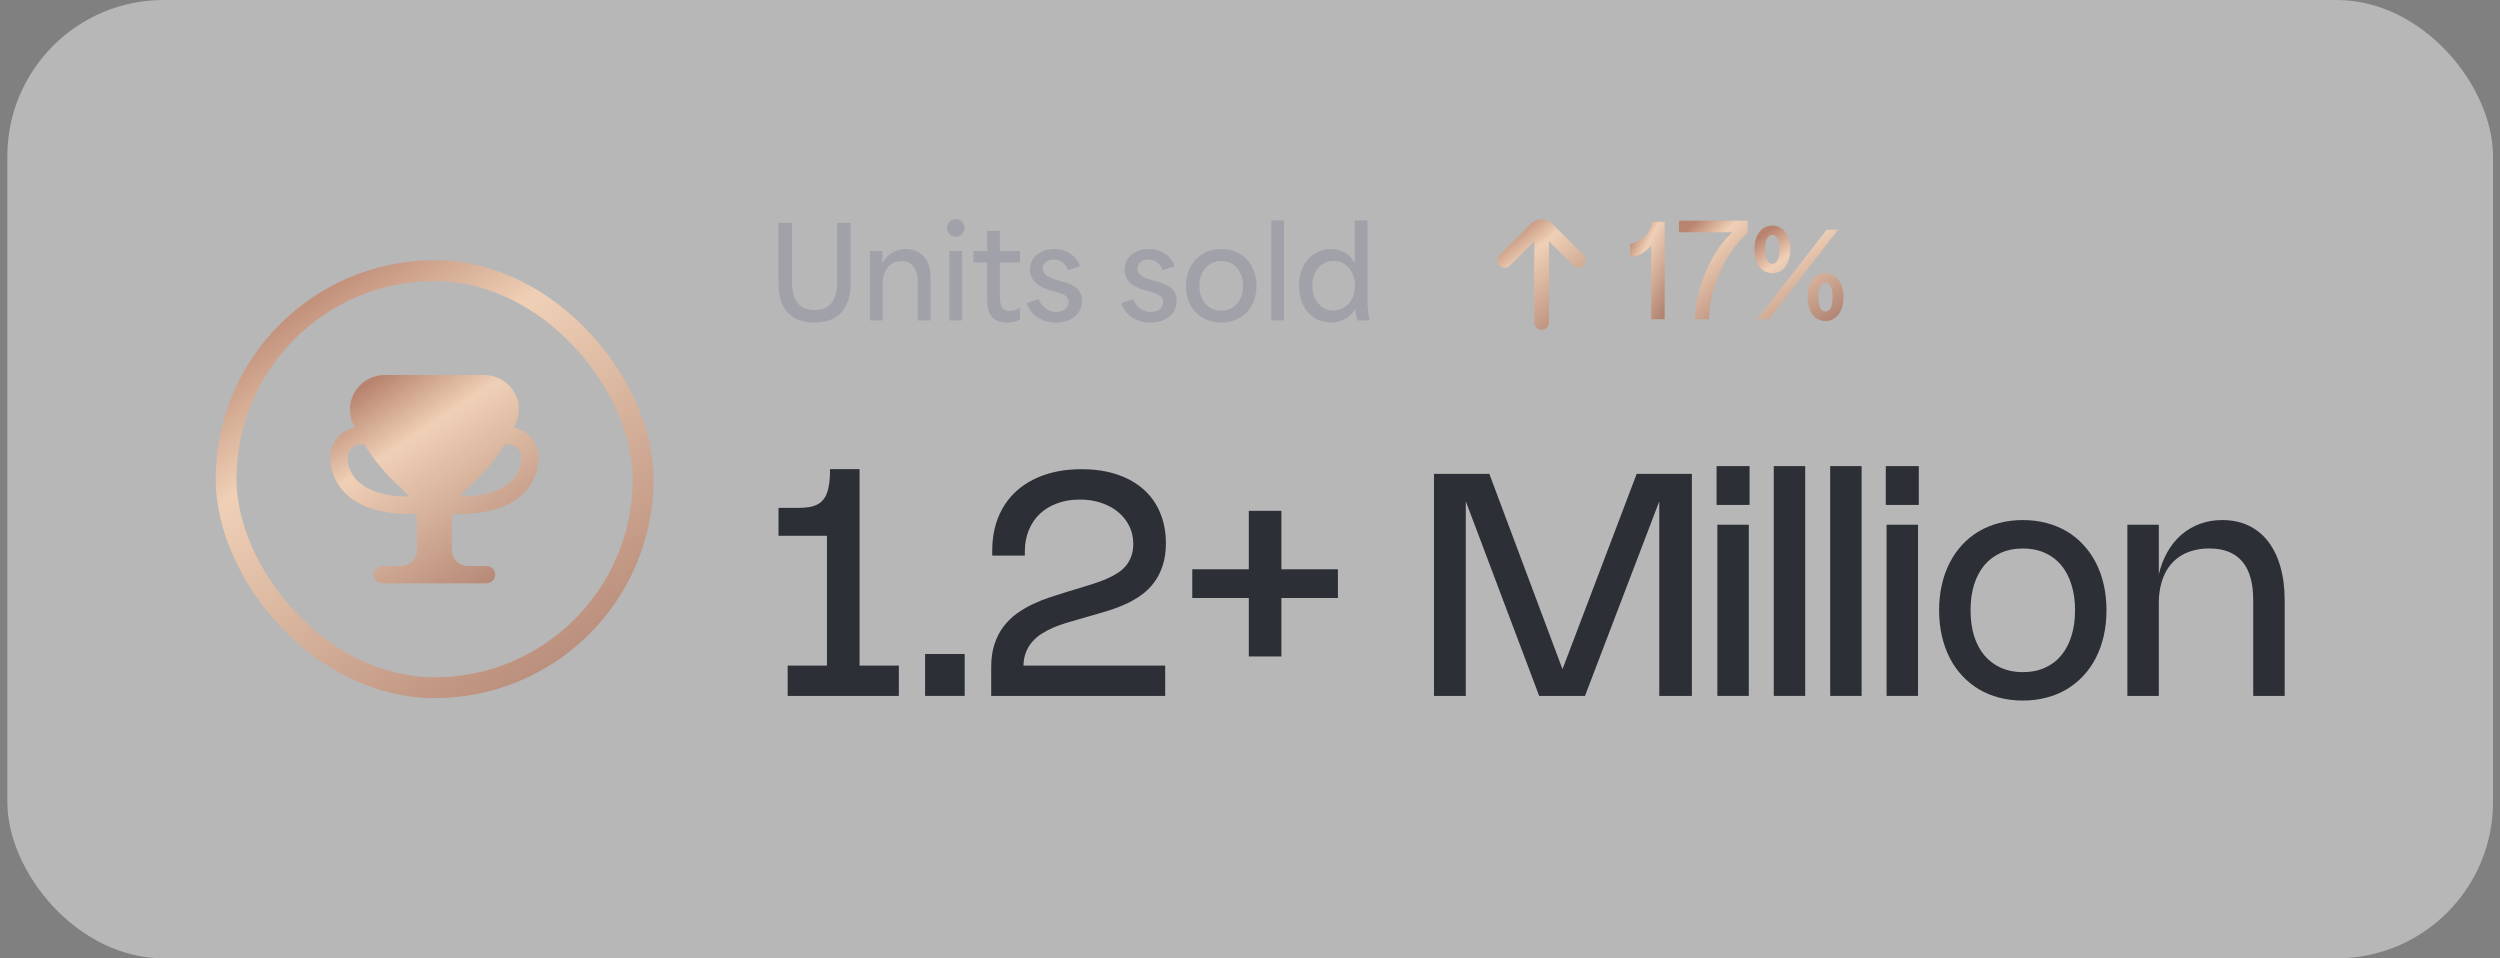 <svg width="240" height="92" viewBox="0 0 240 92" fill="none" xmlns="http://www.w3.org/2000/svg">
<rect x="0" y="0" width="240" height="92" fill="#808080" stroke="none"/>
<rect x="0.705" width="238.623" height="92" rx="15" fill="white" fill-opacity="0.43"/>
<rect x="21.705" y="25.984" width="40.032" height="40.032" rx="20.016" stroke="url(#paint0_linear_5430_38370)" stroke-width="2"/>
<g clip-path="url(#clip0_5430_38370)">
<path d="M43.446 49.333H44.205C49.74 49.333 51.705 46.417 51.705 43.917C51.704 43.239 51.467 42.583 51.035 42.061C50.603 41.539 50.003 41.184 49.338 41.056C49.471 40.787 49.585 40.508 49.679 40.222C49.824 39.735 49.853 39.22 49.762 38.719C49.672 38.219 49.464 37.746 49.157 37.341C48.847 36.923 48.443 36.584 47.978 36.351C47.513 36.118 46.999 35.998 46.479 36H36.93C36.41 35.998 35.896 36.118 35.431 36.352C34.966 36.585 34.562 36.925 34.252 37.343C33.945 37.749 33.738 38.221 33.647 38.722C33.556 39.222 33.585 39.737 33.73 40.225C33.824 40.511 33.938 40.789 34.071 41.058C33.406 41.186 32.806 41.541 32.375 42.063C31.943 42.584 31.706 43.24 31.705 43.917C31.705 46.417 33.669 49.333 39.205 49.333H39.963C40.011 49.586 40.037 49.843 40.038 50.101V52.667C40.052 52.889 40.019 53.112 39.94 53.321C39.862 53.53 39.739 53.719 39.582 53.877C39.424 54.035 39.234 54.157 39.026 54.236C38.817 54.314 38.594 54.348 38.371 54.333H36.705C36.484 54.333 36.272 54.421 36.115 54.577C35.959 54.734 35.871 54.946 35.871 55.167C35.871 55.388 35.959 55.6 36.115 55.756C36.272 55.912 36.484 56 36.705 56H46.705C46.926 56 47.138 55.912 47.294 55.756C47.45 55.6 47.538 55.388 47.538 55.167C47.538 54.946 47.45 54.734 47.294 54.577C47.138 54.421 46.926 54.333 46.705 54.333H45.043C44.82 54.348 44.596 54.315 44.387 54.237C44.178 54.158 43.988 54.036 43.83 53.878C43.672 53.721 43.549 53.531 43.47 53.322C43.391 53.113 43.357 52.89 43.371 52.667V50.1C43.373 49.843 43.398 49.586 43.446 49.333ZM44.81 46.958C46.237 45.693 47.473 44.226 48.476 42.603C48.575 42.644 48.681 42.666 48.788 42.667C49.119 42.667 49.437 42.798 49.672 43.033C49.906 43.267 50.038 43.585 50.038 43.917C50.038 45.73 48.505 47.667 44.205 47.667H44.158C44.346 47.405 44.565 47.167 44.81 46.958ZM39.205 47.667C34.904 47.667 33.371 45.73 33.371 43.917C33.371 43.585 33.503 43.267 33.737 43.033C33.972 42.798 34.29 42.667 34.621 42.667C34.728 42.666 34.835 42.644 34.934 42.603C35.937 44.226 37.172 45.693 38.6 46.958C38.845 47.167 39.064 47.405 39.251 47.667H39.205Z" fill="url(#paint1_linear_5430_38370)"/>
</g>
<path d="M127.765 30.962C125.953 30.962 124.705 29.486 124.705 27.434C124.705 25.274 126.073 23.906 127.765 23.906C128.785 23.906 129.589 24.41 130.033 25.226H130.057V21.158H131.281V28.682C131.281 29.786 131.365 30.242 131.497 30.758H130.285C130.177 30.326 130.129 29.99 130.129 29.654H130.105C129.601 30.542 128.701 30.962 127.765 30.962ZM125.977 27.434C125.977 28.802 126.829 29.81 128.005 29.81C129.169 29.81 130.081 28.826 130.081 27.422C130.081 26.018 129.169 25.046 128.005 25.046C126.829 25.046 125.977 26.054 125.977 27.434Z" fill="#A1A1AA"/>
<path d="M122.043 30.758V21.158H123.267V30.758H122.043Z" fill="#A1A1AA"/>
<path d="M117.249 30.962C115.245 30.962 113.853 29.522 113.853 27.446C113.853 25.37 115.245 23.906 117.249 23.906C119.229 23.906 120.621 25.37 120.621 27.446C120.621 29.522 119.229 30.962 117.249 30.962ZM115.137 27.446C115.137 28.838 115.989 29.822 117.249 29.822C118.485 29.822 119.337 28.838 119.337 27.446C119.337 26.042 118.485 25.058 117.249 25.058C115.989 25.058 115.137 26.042 115.137 27.446Z" fill="#A1A1AA"/>
<path d="M110.47 30.962C109.054 30.962 107.986 30.218 107.65 29.09L108.778 28.73C109.102 29.522 109.798 29.954 110.458 29.954C110.938 29.954 111.67 29.726 111.67 29.006C111.67 28.382 111.07 28.19 110.482 28.022L109.81 27.83C109.09 27.614 107.962 27.17 107.962 25.874C107.962 24.602 109.078 23.906 110.302 23.906C111.538 23.906 112.462 24.626 112.75 25.562L111.61 25.946C111.418 25.406 110.974 24.914 110.242 24.914C109.63 24.914 109.186 25.25 109.186 25.79C109.186 26.462 109.966 26.714 110.554 26.882L111.118 27.05C111.802 27.242 112.954 27.578 112.954 28.874C112.954 30.098 111.958 30.962 110.47 30.962Z" fill="#A1A1AA"/>
<path d="M101.388 30.962C99.972 30.962 98.904 30.218 98.568 29.09L99.696 28.73C100.02 29.522 100.716 29.954 101.376 29.954C101.856 29.954 102.588 29.726 102.588 29.006C102.588 28.382 101.988 28.19 101.4 28.022L100.728 27.83C100.008 27.614 98.88 27.17 98.88 25.874C98.88 24.602 99.996 23.906 101.22 23.906C102.456 23.906 103.38 24.626 103.668 25.562L102.528 25.946C102.336 25.406 101.892 24.914 101.16 24.914C100.548 24.914 100.104 25.25 100.104 25.79C100.104 26.462 100.884 26.714 101.472 26.882L102.036 27.05C102.72 27.242 103.872 27.578 103.872 28.874C103.872 30.098 102.876 30.962 101.388 30.962Z" fill="#A1A1AA"/>
<path d="M96.682 30.962C94.774 30.962 94.774 29.438 94.774 28.706V25.202C94.33 25.202 93.898 25.202 93.454 25.202V24.098H94.774C94.774 23.462 94.774 22.814 94.774 22.166H95.986V24.098C96.634 24.098 97.27 24.098 97.918 24.098V25.202H95.986C95.986 26.234 95.986 27.266 95.986 28.298C95.986 28.994 95.986 29.858 96.922 29.858C97.222 29.858 97.57 29.762 97.918 29.558V30.674C97.582 30.866 97.126 30.962 96.682 30.962Z" fill="#A1A1AA"/>
<path d="M91.141 30.758V24.098H92.365V30.758H91.141ZM90.913 21.866C90.913 21.422 91.273 21.038 91.765 21.038C92.233 21.038 92.593 21.422 92.593 21.866C92.593 22.358 92.233 22.73 91.765 22.73C91.273 22.73 90.913 22.358 90.913 21.866Z" fill="#A1A1AA"/>
<path d="M83.512 30.758V24.098H84.712V25.238H84.736C85.24 24.314 86.056 23.906 86.956 23.906C88.156 23.906 89.332 24.65 89.332 26.57V30.758H88.108V27.11C88.108 25.814 87.556 25.058 86.56 25.058C85.456 25.058 84.736 25.958 84.736 27.182V30.758H83.512Z" fill="#A1A1AA"/>
<path d="M78.181 30.962C75.589 30.962 74.737 29.234 74.737 27.23V21.398H76.033V27.134C76.033 28.838 76.741 29.762 78.205 29.762C79.657 29.762 80.365 28.838 80.365 27.134V21.398H81.661V27.23C81.661 29.042 80.929 30.962 78.181 30.962Z" fill="#A1A1AA"/>
<path d="M152.041 24.498L148.995 21.46C148.73 21.196 148.371 21.048 147.997 21.048C147.622 21.048 147.263 21.196 146.998 21.46L143.952 24.498C143.82 24.631 143.746 24.811 143.746 24.998C143.746 25.185 143.82 25.364 143.952 25.497C144.018 25.564 144.096 25.616 144.183 25.652C144.269 25.688 144.361 25.707 144.455 25.707C144.548 25.707 144.641 25.688 144.727 25.652C144.814 25.616 144.892 25.564 144.958 25.497L147.288 23.167V30.958C147.288 31.146 147.363 31.326 147.496 31.459C147.629 31.592 147.809 31.667 147.997 31.667C148.185 31.667 148.365 31.592 148.498 31.459C148.63 31.326 148.705 31.146 148.705 30.958V23.167L151.035 25.497C151.168 25.63 151.348 25.706 151.536 25.706C151.724 25.707 151.904 25.633 152.038 25.501C152.171 25.368 152.246 25.188 152.247 25C152.248 24.812 152.174 24.632 152.041 24.498Z" fill="url(#paint2_linear_5430_38370)"/>
<path d="M170.145 26.222C169.089 26.222 168.417 25.286 168.417 23.942C168.417 22.598 169.089 21.65 170.145 21.65C171.201 21.65 171.873 22.598 171.873 23.942C171.873 25.286 171.201 26.222 170.145 26.222ZM168.693 30.65L175.365 22.046H176.457L169.833 30.65H168.693ZM169.449 23.942C169.449 24.878 169.737 25.322 170.145 25.322C170.553 25.322 170.829 24.89 170.829 23.942C170.829 22.994 170.553 22.562 170.145 22.562C169.737 22.562 169.449 23.006 169.449 23.942ZM173.517 28.538C173.517 27.182 174.189 26.234 175.245 26.234C176.301 26.234 176.973 27.194 176.973 28.538C176.973 29.87 176.301 30.818 175.245 30.818C174.189 30.818 173.517 29.882 173.517 28.538ZM174.549 28.538C174.549 29.474 174.825 29.906 175.245 29.906C175.653 29.906 175.929 29.474 175.929 28.538C175.929 27.59 175.653 27.146 175.245 27.146C174.825 27.146 174.549 27.59 174.549 28.538Z" fill="url(#paint3_linear_5430_38370)"/>
<path d="M162.706 30.65C162.706 28.238 164.014 24.386 166.294 22.298H161.182V21.182H167.782V22.334C165.334 24.53 164.062 28.226 164.062 30.65H162.706Z" fill="url(#paint4_linear_5430_38370)"/>
<path d="M158.513 30.65V23.582C158.069 24.158 157.301 24.59 156.497 24.734V23.426C157.685 23.15 158.549 22.274 158.549 21.29H159.809V30.65H158.513Z" fill="url(#paint5_linear_5430_38370)"/>
<path d="M207.246 57.916V66.807H204.228V50.373H207.246V55.203L207.224 55.217C207.418 54.393 207.698 53.655 208.066 53.004C208.439 52.348 208.886 51.794 209.408 51.342C209.934 50.885 210.528 50.534 211.189 50.291C211.855 50.047 212.573 49.926 213.343 49.926C214.282 49.926 215.122 50.102 215.862 50.455C216.602 50.808 217.228 51.317 217.74 51.983C218.252 52.644 218.644 53.451 218.918 54.405C219.191 55.354 219.328 56.425 219.328 57.617V66.807H216.309V57.617C216.309 56.792 216.222 56.072 216.048 55.456C215.874 54.835 215.611 54.318 215.258 53.906C214.906 53.488 214.466 53.175 213.939 52.967C213.412 52.758 212.796 52.654 212.091 52.654C211.584 52.654 211.112 52.708 210.675 52.818C210.242 52.922 209.845 53.076 209.482 53.28C209.124 53.483 208.806 53.737 208.528 54.04C208.25 54.338 208.016 54.683 207.828 55.076C207.639 55.463 207.495 55.896 207.395 56.373C207.296 56.845 207.246 57.359 207.246 57.916Z" fill="#2D2F36"/>
<path d="M186.154 58.586C186.154 57.722 186.241 56.907 186.415 56.142C186.589 55.376 186.84 54.673 187.168 54.032C187.496 53.392 187.893 52.818 188.36 52.311C188.832 51.799 189.366 51.367 189.963 51.014C190.559 50.661 191.21 50.393 191.915 50.209C192.626 50.02 193.384 49.926 194.189 49.926C194.993 49.926 195.749 50.02 196.454 50.209C197.165 50.393 197.818 50.661 198.414 51.014C199.011 51.367 199.542 51.799 200.009 52.311C200.481 52.818 200.881 53.392 201.209 54.032C201.537 54.673 201.788 55.376 201.962 56.142C202.136 56.907 202.223 57.722 202.223 58.586C202.223 59.451 202.136 60.266 201.962 61.031C201.788 61.796 201.537 62.502 201.209 63.148C200.881 63.788 200.481 64.362 200.009 64.869C199.537 65.376 199.003 65.808 198.407 66.166C197.816 66.519 197.165 66.787 196.454 66.971C195.749 67.16 194.993 67.254 194.189 67.254C193.384 67.254 192.626 67.16 191.915 66.971C191.21 66.787 190.559 66.519 189.963 66.166C189.371 65.808 188.84 65.376 188.368 64.869C187.896 64.362 187.496 63.788 187.168 63.148C186.84 62.502 186.589 61.796 186.415 61.031C186.241 60.266 186.154 59.451 186.154 58.586ZM189.173 58.586C189.173 59.505 189.287 60.333 189.515 61.068C189.749 61.798 190.082 62.42 190.514 62.931C190.951 63.443 191.481 63.838 192.102 64.116C192.723 64.39 193.421 64.526 194.196 64.526C194.971 64.526 195.667 64.39 196.283 64.116C196.904 63.843 197.431 63.451 197.863 62.939C198.295 62.422 198.626 61.798 198.854 61.068C199.088 60.333 199.204 59.505 199.204 58.586C199.204 57.667 199.088 56.842 198.854 56.112C198.626 55.376 198.295 54.753 197.863 54.241C197.431 53.729 196.904 53.337 196.283 53.063C195.667 52.79 194.971 52.654 194.196 52.654C193.421 52.654 192.723 52.79 192.102 53.063C191.481 53.337 190.951 53.729 190.514 54.241C190.082 54.753 189.749 55.376 189.515 56.112C189.287 56.842 189.173 57.667 189.173 58.586Z" fill="#2D2F36"/>
<path d="M184.13 50.373V66.807H181.112V50.373H184.13ZM184.205 44.746V48.472H181.037V44.746H184.205Z" fill="#2D2F36"/>
<path d="M178.715 44.746V66.807H175.697V44.746H178.715Z" fill="#2D2F36"/>
<path d="M173.3 44.746V66.807H170.281V44.746H173.3Z" fill="#2D2F36"/>
<path d="M167.885 50.373V66.807H164.866V50.373H167.885ZM167.959 44.746V48.472H164.792V44.746H167.959Z" fill="#2D2F36"/>
<path d="M157.122 45.491H162.421V66.807H159.29V47.034H159.708L152.158 66.807H147.761L140.307 47.034H140.717V66.807H137.662V45.491H142.976L150.436 65.406H149.557L157.122 45.491Z" fill="#2D2F36"/>
<path d="M123.014 63.021H119.884V49.039H123.014V63.021ZM128.44 57.409H114.458V54.651H128.44V57.409Z" fill="#2D2F36"/>
<path d="M111.858 66.807H95.156V64.027C95.156 63.192 95.263 62.457 95.476 61.821C95.69 61.18 95.981 60.618 96.348 60.136C96.716 59.654 97.141 59.24 97.623 58.892C98.11 58.544 98.624 58.243 99.166 57.99C99.712 57.732 100.269 57.511 100.835 57.327C101.407 57.138 101.961 56.962 102.497 56.797L103.496 56.499C103.998 56.345 104.475 56.196 104.927 56.052C105.384 55.908 105.809 55.752 106.201 55.583C106.594 55.414 106.949 55.227 107.267 55.024C107.59 54.82 107.863 54.584 108.087 54.316C108.315 54.042 108.489 53.732 108.609 53.384C108.733 53.036 108.795 52.636 108.795 52.184C108.795 51.603 108.673 51.056 108.43 50.544C108.186 50.033 107.841 49.586 107.394 49.203C106.947 48.815 106.408 48.512 105.776 48.294C105.145 48.07 104.44 47.958 103.66 47.958C102.86 47.958 102.134 48.08 101.484 48.323C100.833 48.562 100.276 48.9 99.814 49.337C99.357 49.774 99.004 50.301 98.756 50.917C98.507 51.528 98.383 52.204 98.383 52.944V53.339H95.253V52.885C95.253 51.682 95.449 50.599 95.842 49.635C96.239 48.666 96.808 47.844 97.548 47.168C98.294 46.487 99.195 45.963 100.254 45.596C101.312 45.228 102.505 45.044 103.831 45.044C105.118 45.044 106.263 45.215 107.267 45.558C108.271 45.901 109.118 46.383 109.809 47.004C110.499 47.625 111.023 48.373 111.381 49.248C111.744 50.117 111.925 51.084 111.925 52.147C111.925 52.967 111.821 53.687 111.612 54.308C111.409 54.929 111.13 55.473 110.777 55.94C110.43 56.403 110.022 56.8 109.555 57.133C109.093 57.461 108.601 57.744 108.079 57.983C107.563 58.221 107.034 58.425 106.492 58.594C105.95 58.763 105.429 58.917 104.927 59.056L103.608 59.436C103.2 59.55 102.783 59.672 102.356 59.801C101.933 59.93 101.523 60.079 101.126 60.248C100.728 60.417 100.353 60.614 100 60.837C99.653 61.061 99.347 61.324 99.084 61.627C98.825 61.925 98.622 62.273 98.472 62.67C98.323 63.063 98.249 63.515 98.249 64.027V64.489L97.25 63.9H111.858V66.807Z" fill="#2D2F36"/>
<path d="M92.61 62.782V66.807H88.809V62.782H92.61Z" fill="#2D2F36"/>
<path d="M82.518 45.037V64.213L82.428 63.9H86.289V66.807H75.616V63.9H79.477L79.388 64.213V51.349L79.477 51.439H74.737V48.756H76.652C77.035 48.756 77.375 48.731 77.673 48.681C77.971 48.632 78.232 48.55 78.456 48.435C78.68 48.321 78.868 48.169 79.022 47.981C79.181 47.792 79.308 47.561 79.402 47.287C79.502 47.009 79.574 46.686 79.619 46.319C79.663 45.946 79.686 45.519 79.686 45.037H82.518Z" fill="#2D2F36"/>
<defs>
<linearGradient id="paint0_linear_5430_38370" x1="31.213" y1="24.984" x2="59.234" y2="67.016" gradientUnits="userSpaceOnUse">
<stop stop-color="#B9846F"/>
<stop offset="0.276" stop-color="#EFD0B6"/>
<stop offset="1" stop-color="#B08271"/>
</linearGradient>
<linearGradient id="paint1_linear_5430_38370" x1="36.705" y1="36" x2="50.038" y2="56" gradientUnits="userSpaceOnUse">
<stop stop-color="#B9846F"/>
<stop offset="0.276" stop-color="#EFD0B6"/>
<stop offset="1" stop-color="#B08271"/>
</linearGradient>
<linearGradient id="paint2_linear_5430_38370" x1="145.871" y1="21.048" x2="153.414" y2="30.105" gradientUnits="userSpaceOnUse">
<stop stop-color="#B9846F"/>
<stop offset="0.276" stop-color="#EFD0B6"/>
<stop offset="1" stop-color="#B08271"/>
</linearGradient>
<linearGradient id="paint3_linear_5430_38370" x1="170.556" y1="21.65" x2="176.819" y2="30.418" gradientUnits="userSpaceOnUse">
<stop stop-color="#B9846F"/>
<stop offset="0.276" stop-color="#EFD0B6"/>
<stop offset="1" stop-color="#B08271"/>
</linearGradient>
<linearGradient id="paint4_linear_5430_38370" x1="162.832" y1="21.182" x2="169.663" y2="28.325" gradientUnits="userSpaceOnUse">
<stop stop-color="#B9846F"/>
<stop offset="0.276" stop-color="#EFD0B6"/>
<stop offset="1" stop-color="#B08271"/>
</linearGradient>
<linearGradient id="paint5_linear_5430_38370" x1="157.325" y1="21.29" x2="162.923" y2="24.262" gradientUnits="userSpaceOnUse">
<stop stop-color="#B9846F"/>
<stop offset="0.276" stop-color="#EFD0B6"/>
<stop offset="1" stop-color="#B08271"/>
</linearGradient>
<clipPath id="clip0_5430_38370">
<rect width="20" height="20" fill="white" transform="translate(31.705 36)"/>
</clipPath>
</defs>
</svg>
